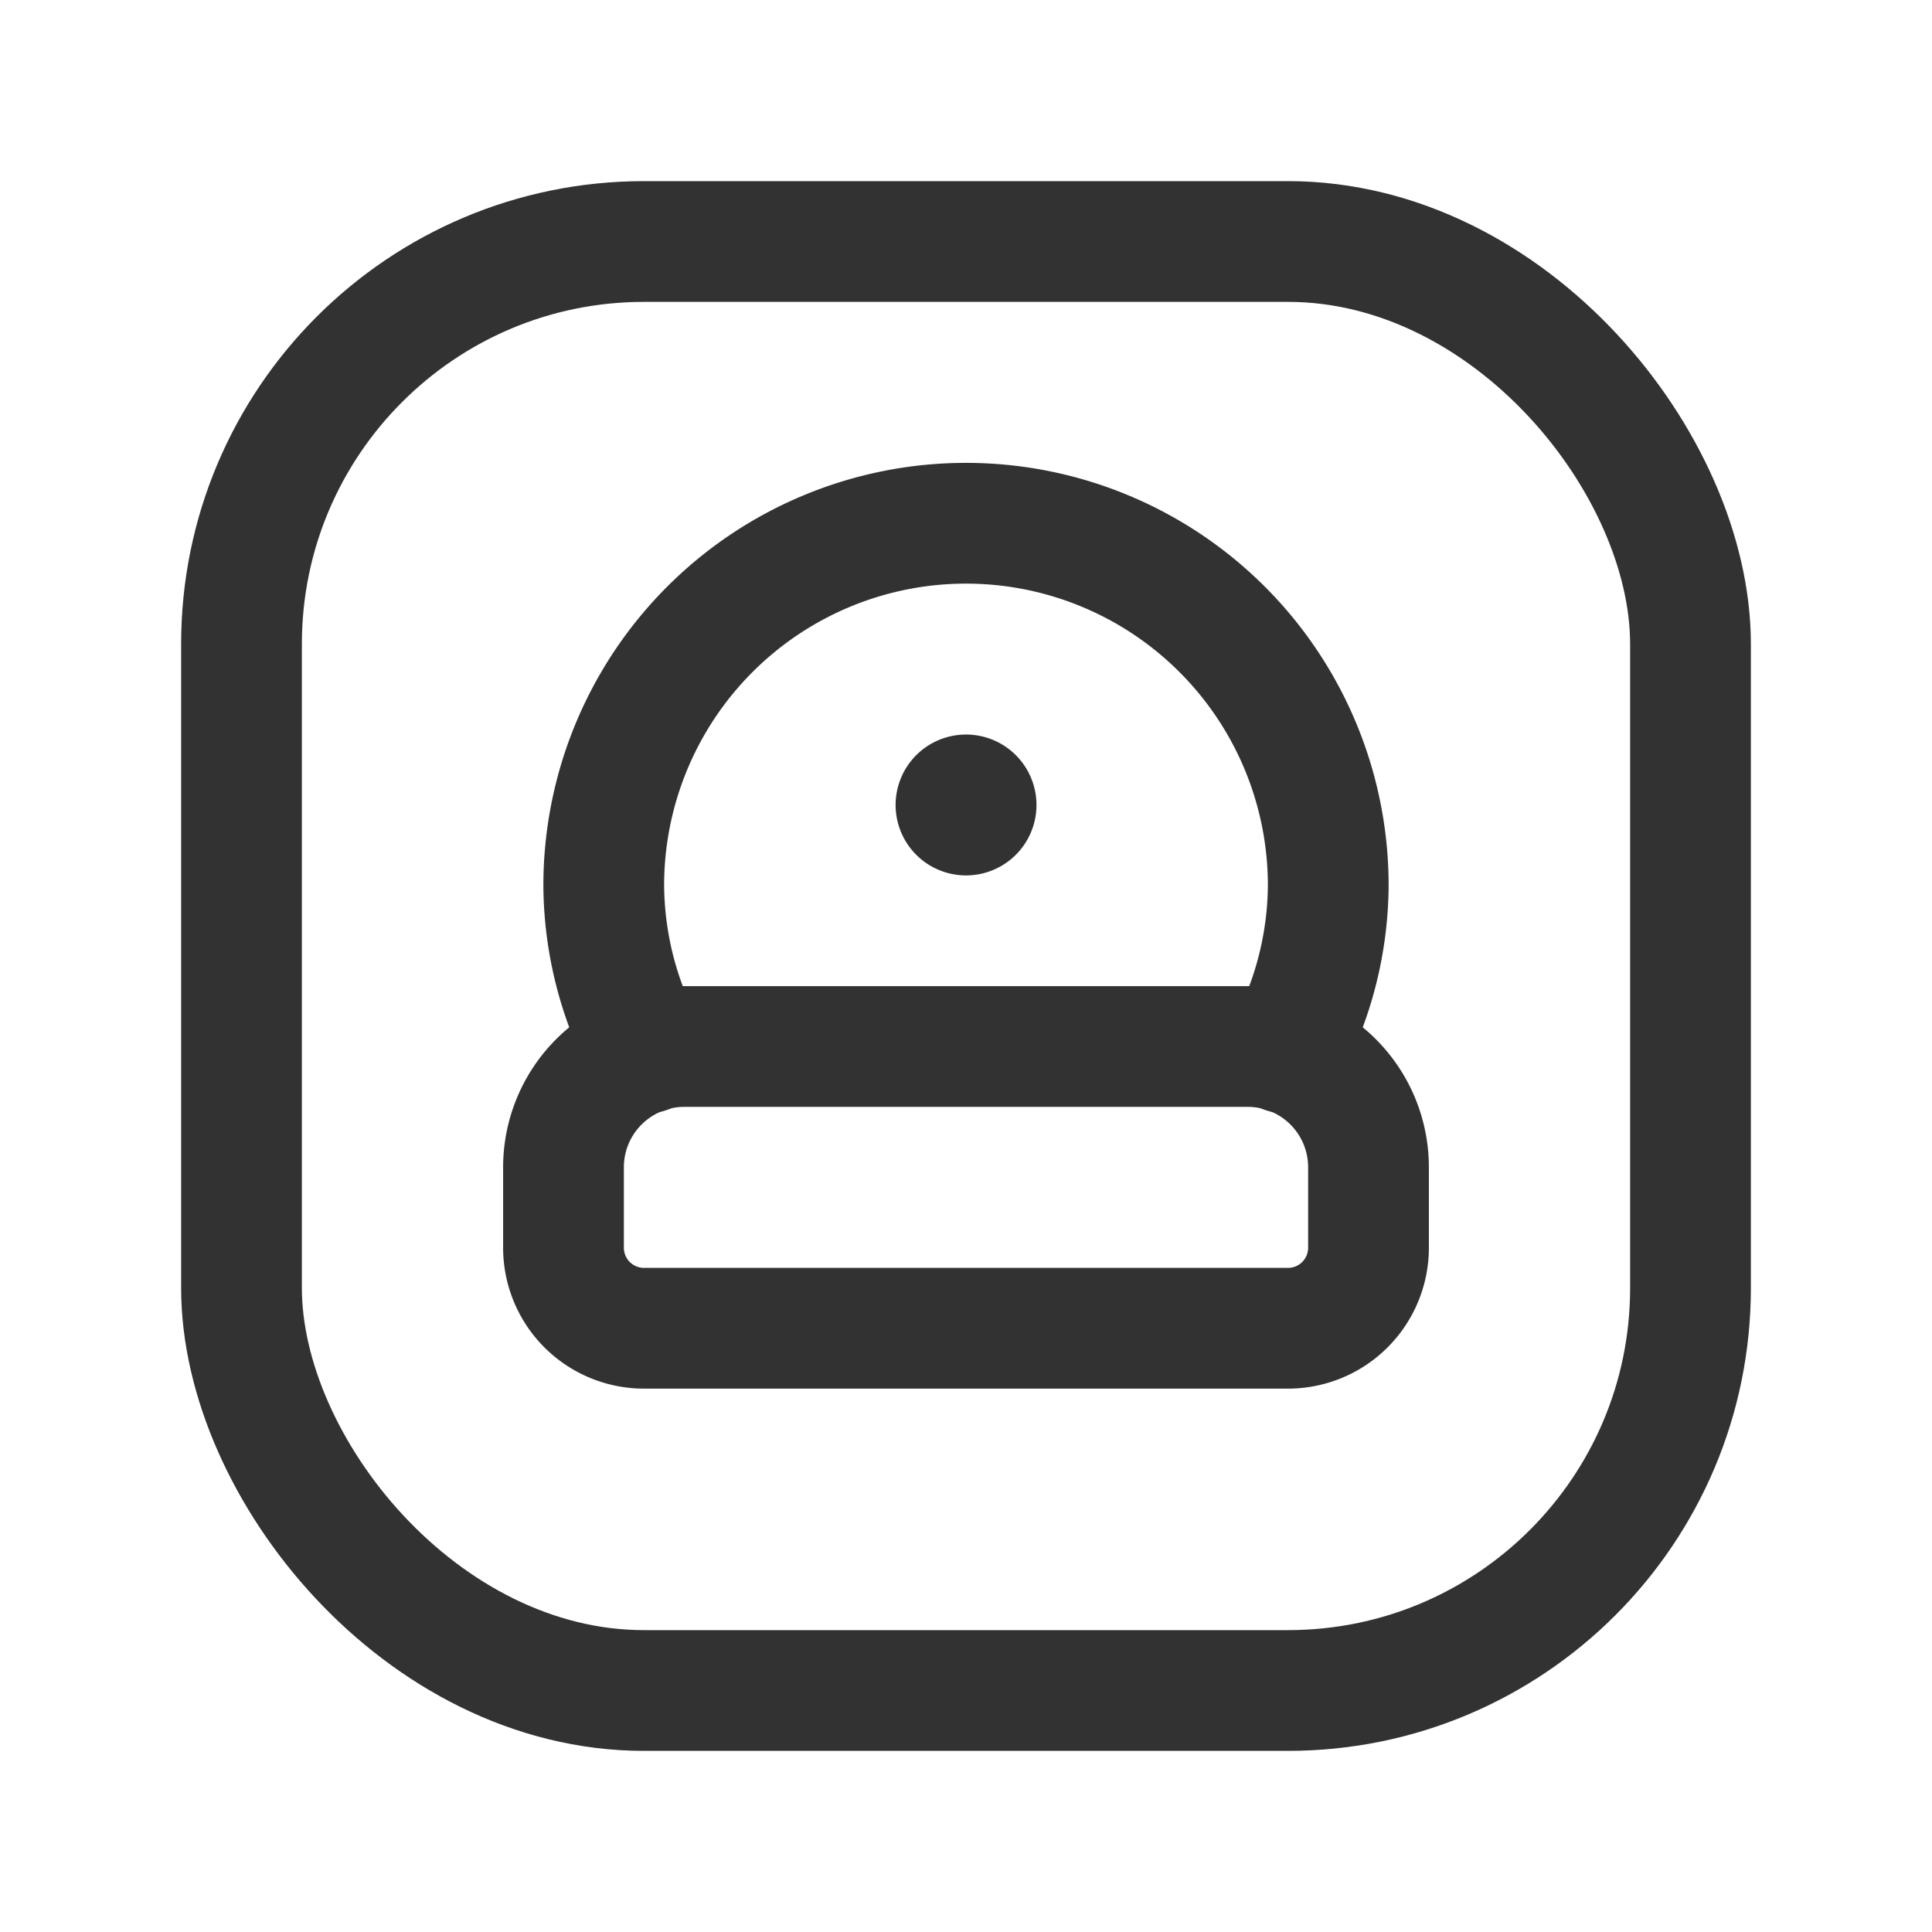 <svg xmlns="http://www.w3.org/2000/svg" viewBox="0 0 24 24"><path d="M11.912,10.088a.125.125,0,1,1,.177-0h0v0a.125.125,0,0,1-.177,0" fill="none" stroke="#323232" stroke-linecap="round" stroke-linejoin="round" stroke-width="1.5"/><path d="M8.5,13h7A1.5,1.5,0,0,1,17,14.5v1a1,1,0,0,1-1,1H8a1,1,0,0,1-1-1v-1A1.5,1.5,0,0,1,8.5,13Z" fill="none" stroke="#323232" stroke-linecap="round" stroke-linejoin="round" stroke-width="1.5"/><path d="M15.962,13.08A4.41,4.41,0,0,0,16.5,11a4.5,4.5,0,0,0-9,0,4.41,4.41,0,0,0,.538,2.08" fill="none" stroke="#323232" stroke-linecap="round" stroke-linejoin="round" stroke-width="1.5"/><rect x="3" y="3" width="18" height="18" rx="5" transform="translate(24 24) rotate(180)" stroke-width="1.5" stroke="#323232" stroke-linecap="round" stroke-linejoin="round" fill="none"/></svg>